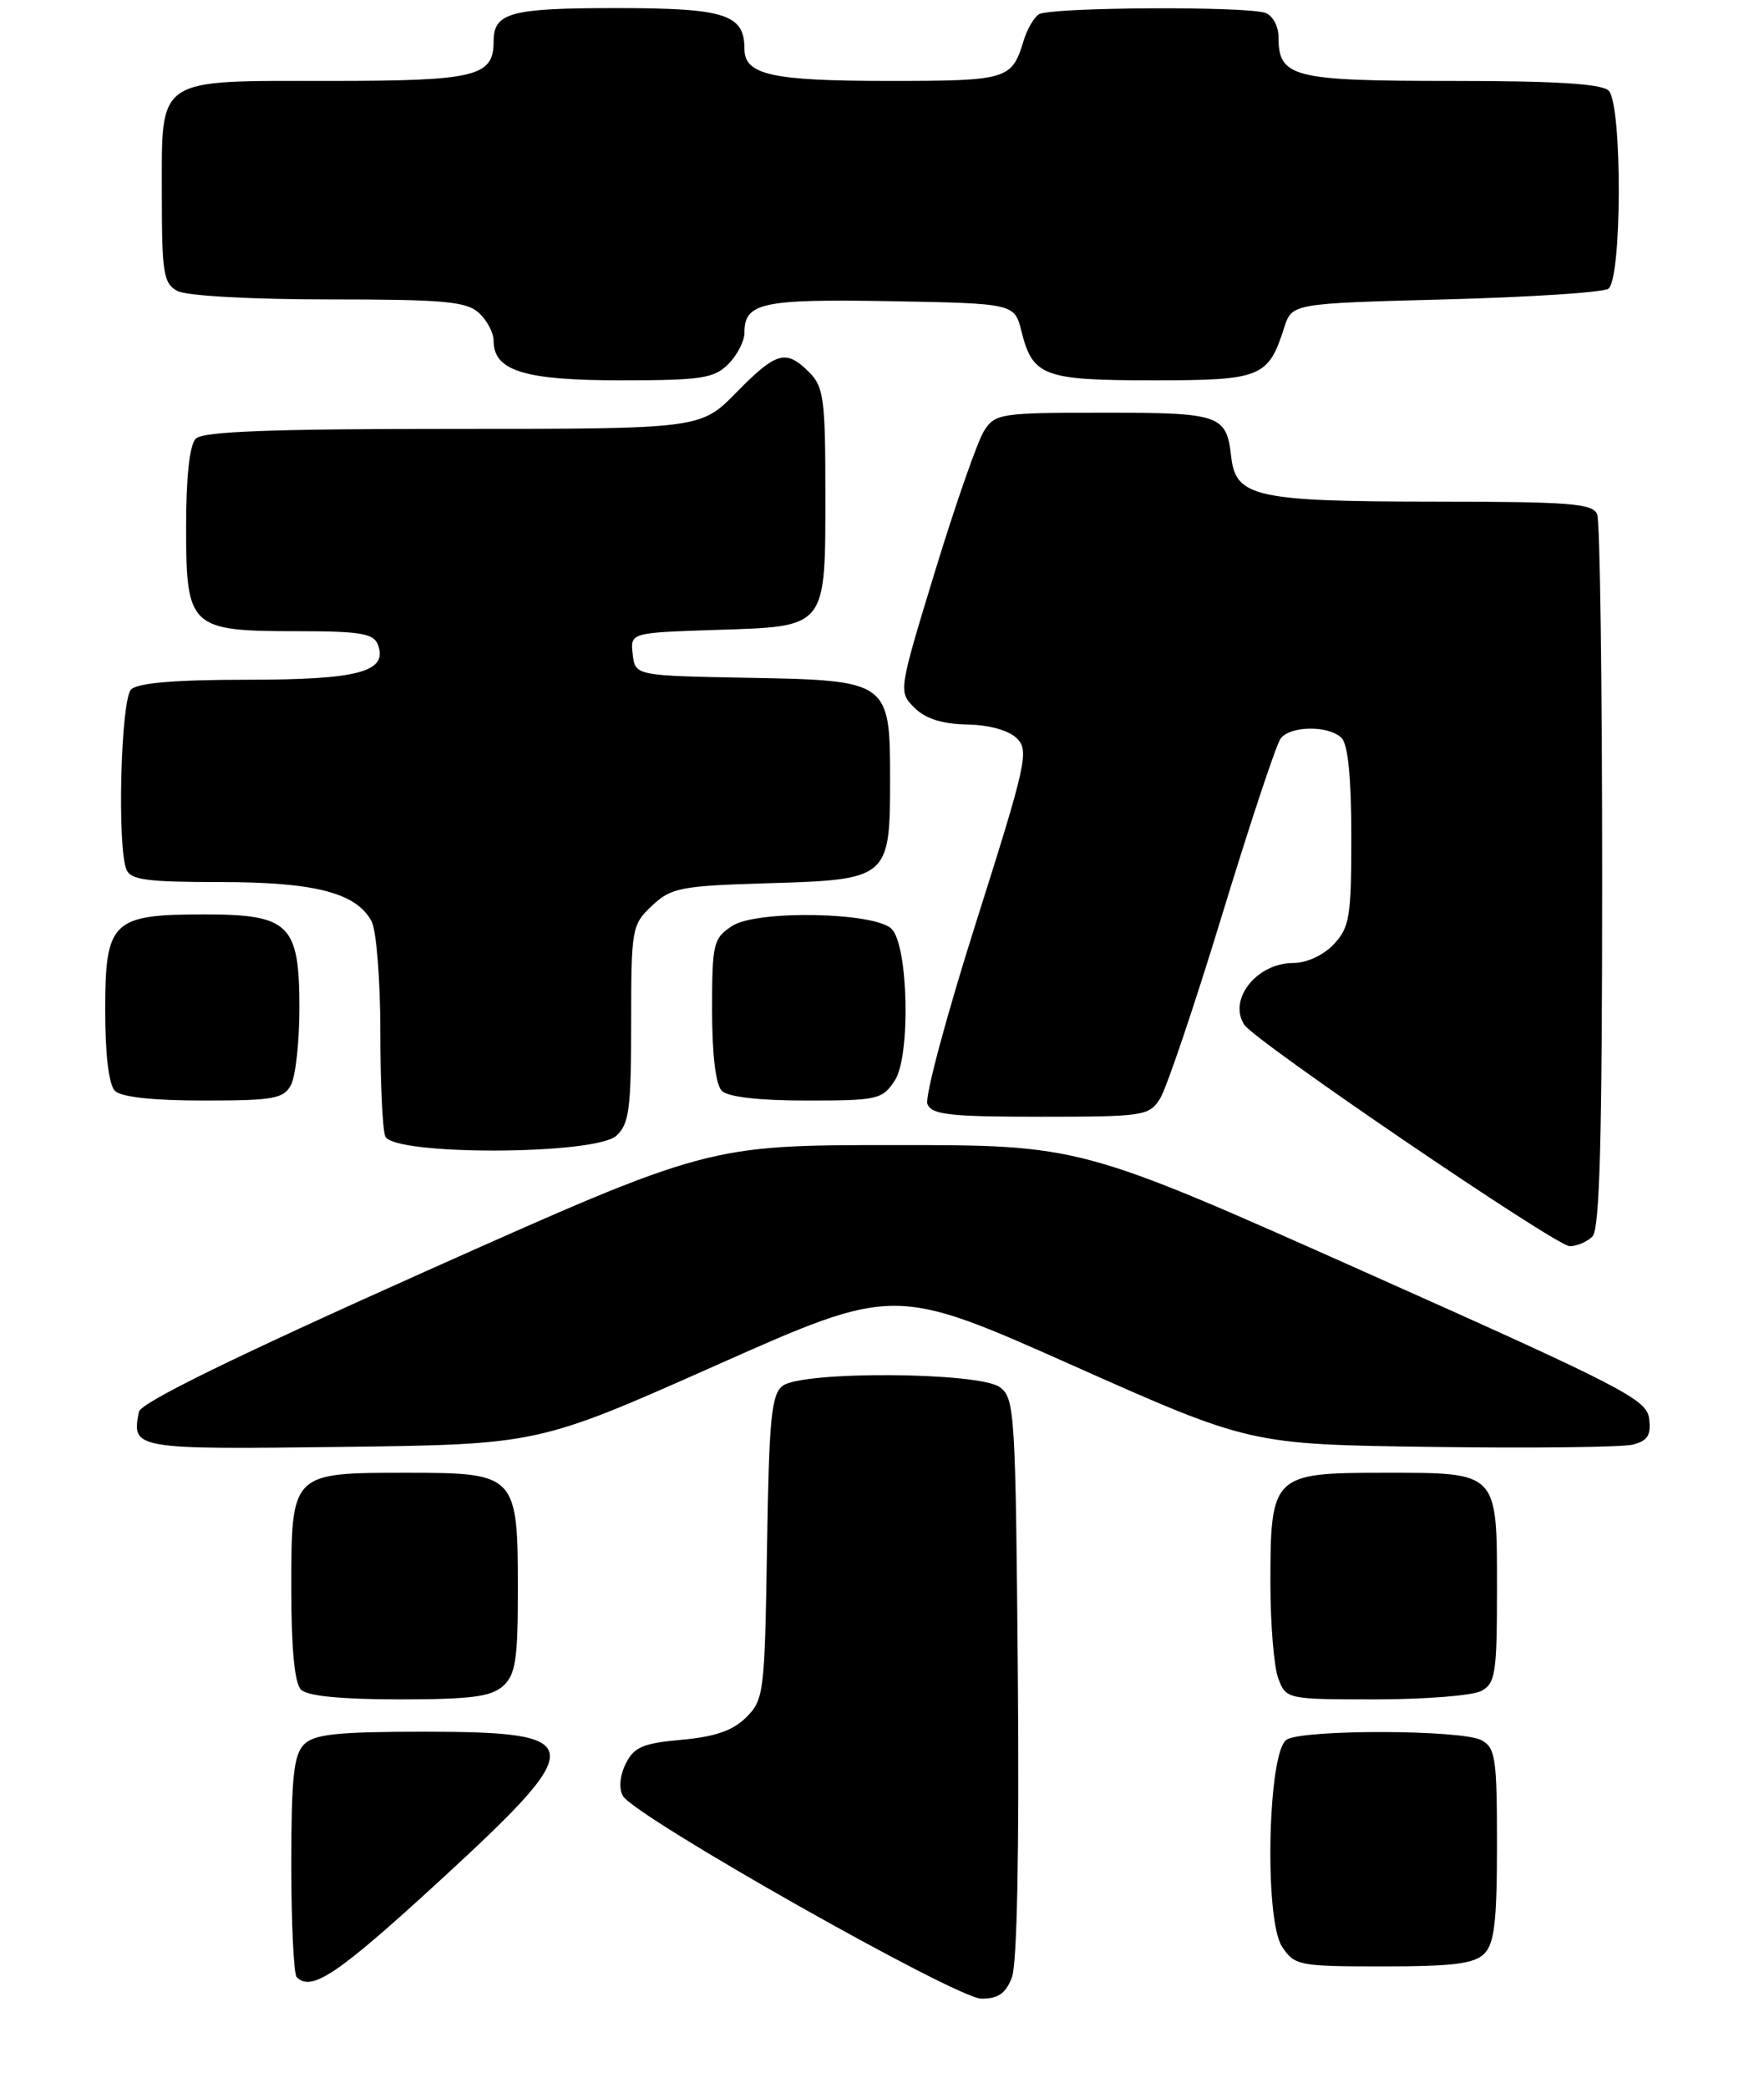 <?xml version="1.0" encoding="UTF-8" standalone="no"?>
<!DOCTYPE svg PUBLIC "-//W3C//DTD SVG 1.1//EN" "http://www.w3.org/Graphics/SVG/1.1/DTD/svg11.dtd" >
<svg xmlns="http://www.w3.org/2000/svg" xmlns:xlink="http://www.w3.org/1999/xlink" version="1.1" viewBox="0 0 218 258">
 <g >
 <path fill="currentColor"
d=" M 125.06 244.34 C 125.69 242.67 125.97 228.78 125.79 207.26 C 125.51 174.52 125.41 172.77 123.56 171.42 C 120.99 169.54 99.17 169.40 96.73 171.25 C 95.33 172.32 95.04 175.23 94.79 191.22 C 94.51 209.16 94.40 210.05 92.23 212.21 C 90.59 213.85 88.39 214.62 84.26 214.99 C 79.46 215.42 78.35 215.89 77.33 217.95 C 76.60 219.42 76.46 221.00 76.98 221.93 C 78.40 224.46 118.18 246.97 121.27 246.98 C 123.37 247.00 124.30 246.34 125.06 244.34 Z  M 54.32 232.43 C 72.89 215.38 72.74 214.00 52.37 214.00 C 41.68 214.00 38.84 214.30 37.57 215.57 C 36.30 216.84 36.00 219.68 36.00 230.40 C 36.00 237.70 36.30 243.97 36.67 244.33 C 38.50 246.17 41.74 243.98 54.32 232.43 Z  M 183.43 241.43 C 184.68 240.18 185.00 237.44 185.00 227.96 C 185.00 217.23 184.81 215.97 183.07 215.04 C 180.65 213.74 161.03 213.69 159.00 214.98 C 156.68 216.44 156.22 237.17 158.43 240.54 C 159.98 242.90 160.47 243.00 170.95 243.00 C 179.53 243.00 182.19 242.67 183.43 241.43 Z  M 62.17 208.35 C 63.71 206.95 64.00 205.10 64.00 196.57 C 64.00 182.19 63.82 182.00 50.27 182.00 C 35.94 182.00 36.00 181.94 36.00 196.45 C 36.00 203.79 36.41 208.01 37.20 208.80 C 37.99 209.59 42.17 210.00 49.37 210.00 C 58.18 210.00 60.70 209.67 62.17 208.35 Z  M 183.07 208.96 C 184.80 208.03 185.00 206.78 185.00 196.54 C 185.00 181.75 185.24 182.00 170.99 182.00 C 157.28 182.00 157.00 182.27 157.00 195.66 C 157.00 200.72 157.44 206.02 157.98 207.43 C 158.94 209.98 159.06 210.00 170.04 210.00 C 176.14 210.00 182.00 209.53 183.07 208.96 Z  M 88.52 168.71 C 110.53 158.92 110.53 158.92 132.52 168.71 C 154.50 178.50 154.50 178.50 176.96 178.80 C 189.32 178.97 200.48 178.84 201.78 178.52 C 203.61 178.06 204.06 177.36 203.81 175.33 C 203.53 172.93 200.68 171.47 168.50 157.11 C 133.50 141.50 133.50 141.50 110.50 141.50 C 87.50 141.51 87.50 141.51 52.50 157.15 C 29.06 167.63 17.39 173.34 17.17 174.46 C 16.24 179.07 16.50 179.12 42.24 178.80 C 66.50 178.50 66.50 178.50 88.52 168.71 Z  M 196.80 152.80 C 197.70 151.90 198.00 140.66 198.00 108.38 C 198.00 84.61 197.73 64.45 197.39 63.58 C 196.87 62.21 194.12 62.00 177.14 61.99 C 155.22 61.97 152.72 61.42 152.16 56.48 C 151.57 51.25 150.85 51.00 136.40 51.00 C 123.64 51.00 122.98 51.10 121.61 53.25 C 120.82 54.49 118.11 62.24 115.59 70.48 C 111.02 85.44 111.02 85.47 113.01 87.46 C 114.38 88.82 116.43 89.47 119.52 89.53 C 122.28 89.58 124.68 90.26 125.68 91.25 C 127.20 92.77 126.82 94.44 120.66 113.87 C 117.00 125.40 114.27 135.55 114.61 136.42 C 115.12 137.75 117.33 138.00 128.58 138.00 C 141.36 138.00 142.02 137.90 143.37 135.75 C 144.15 134.51 147.61 124.28 151.05 113.00 C 154.49 101.72 157.74 91.94 158.27 91.25 C 159.51 89.66 164.23 89.63 165.80 91.20 C 166.59 91.99 167.00 96.17 167.00 103.39 C 167.00 113.29 166.79 114.60 164.83 116.69 C 163.55 118.05 161.49 119.00 159.83 119.00 C 155.32 119.00 151.74 123.51 153.77 126.63 C 155.08 128.66 192.32 154.00 193.99 154.00 C 194.87 154.00 196.14 153.46 196.80 152.80 Z  M 76.17 140.35 C 77.75 138.91 78.00 137.04 78.00 126.52 C 78.00 114.73 78.08 114.27 80.58 111.92 C 82.96 109.69 84.09 109.47 95.10 109.14 C 109.77 108.71 110.00 108.51 110.00 96.39 C 110.00 84.17 109.87 84.08 92.50 83.76 C 78.50 83.50 78.50 83.50 78.19 80.84 C 77.89 78.19 77.89 78.19 88.52 77.84 C 102.28 77.40 102.00 77.75 102.00 60.81 C 102.00 49.33 101.79 47.79 100.00 46.00 C 97.13 43.13 95.95 43.46 91.00 48.50 C 86.58 53.00 86.58 53.00 55.99 53.00 C 33.53 53.00 25.08 53.32 24.20 54.20 C 23.43 54.97 23.00 58.90 23.00 65.14 C 23.00 77.58 23.45 78.00 36.75 78.00 C 44.47 78.00 46.17 78.28 46.69 79.64 C 47.99 83.02 44.33 84.00 30.51 84.00 C 21.65 84.00 17.01 84.39 16.20 85.20 C 14.94 86.46 14.46 104.44 15.61 107.42 C 16.11 108.73 18.10 109.00 27.14 109.00 C 38.90 109.00 44.03 110.32 45.92 113.85 C 46.51 114.96 47.00 121.04 47.00 127.35 C 47.00 133.67 47.27 139.55 47.61 140.42 C 48.53 142.81 73.51 142.75 76.17 140.35 Z  M 35.96 134.07 C 36.53 133.00 37.00 128.73 37.00 124.57 C 37.00 114.20 35.78 113.00 25.22 113.00 C 13.84 113.00 13.00 113.82 13.00 124.86 C 13.00 130.32 13.45 134.05 14.20 134.80 C 14.97 135.57 18.90 136.00 25.16 136.00 C 33.80 136.00 35.05 135.78 35.96 134.07 Z  M 110.59 133.51 C 112.55 130.51 112.26 116.86 110.19 114.79 C 108.11 112.71 93.51 112.44 90.49 114.42 C 88.15 115.95 88.00 116.58 88.00 124.82 C 88.00 130.32 88.45 134.05 89.20 134.80 C 89.96 135.56 93.79 136.00 99.68 136.00 C 108.46 136.00 109.04 135.87 110.59 133.51 Z  M 90.00 45.00 C 91.10 43.90 92.00 42.16 92.00 41.12 C 92.00 37.40 94.14 36.94 110.07 37.22 C 125.38 37.50 125.38 37.50 126.25 41.00 C 127.63 46.50 129.00 47.00 142.54 47.00 C 155.86 47.00 156.73 46.65 158.70 40.50 C 159.66 37.50 159.66 37.50 178.58 37.00 C 188.99 36.73 198.06 36.14 198.75 35.69 C 200.46 34.59 200.50 12.90 198.80 11.20 C 197.95 10.35 192.22 10.00 179.37 10.00 C 159.67 10.00 158.00 9.57 158.00 4.54 C 158.00 3.26 157.29 1.94 156.42 1.61 C 154.17 0.74 129.73 0.88 128.38 1.77 C 127.77 2.17 126.93 3.62 126.51 5.00 C 125.04 9.85 124.56 10.00 109.81 10.00 C 95.35 10.00 92.00 9.25 92.00 6.04 C 92.00 1.76 89.62 1.00 76.13 1.00 C 63.05 1.00 61.00 1.56 61.00 5.13 C 61.00 9.47 58.79 10.00 40.76 10.00 C 19.07 10.00 20.00 9.36 20.00 24.12 C 20.00 33.78 20.21 35.04 21.93 35.96 C 23.05 36.56 30.98 37.00 40.61 37.00 C 54.78 37.00 57.62 37.25 59.17 38.65 C 60.18 39.57 61.00 41.11 61.00 42.10 C 61.00 45.83 64.77 47.00 76.72 47.00 C 86.67 47.00 88.24 46.76 90.00 45.00 Z "/>
</g>
</svg>
